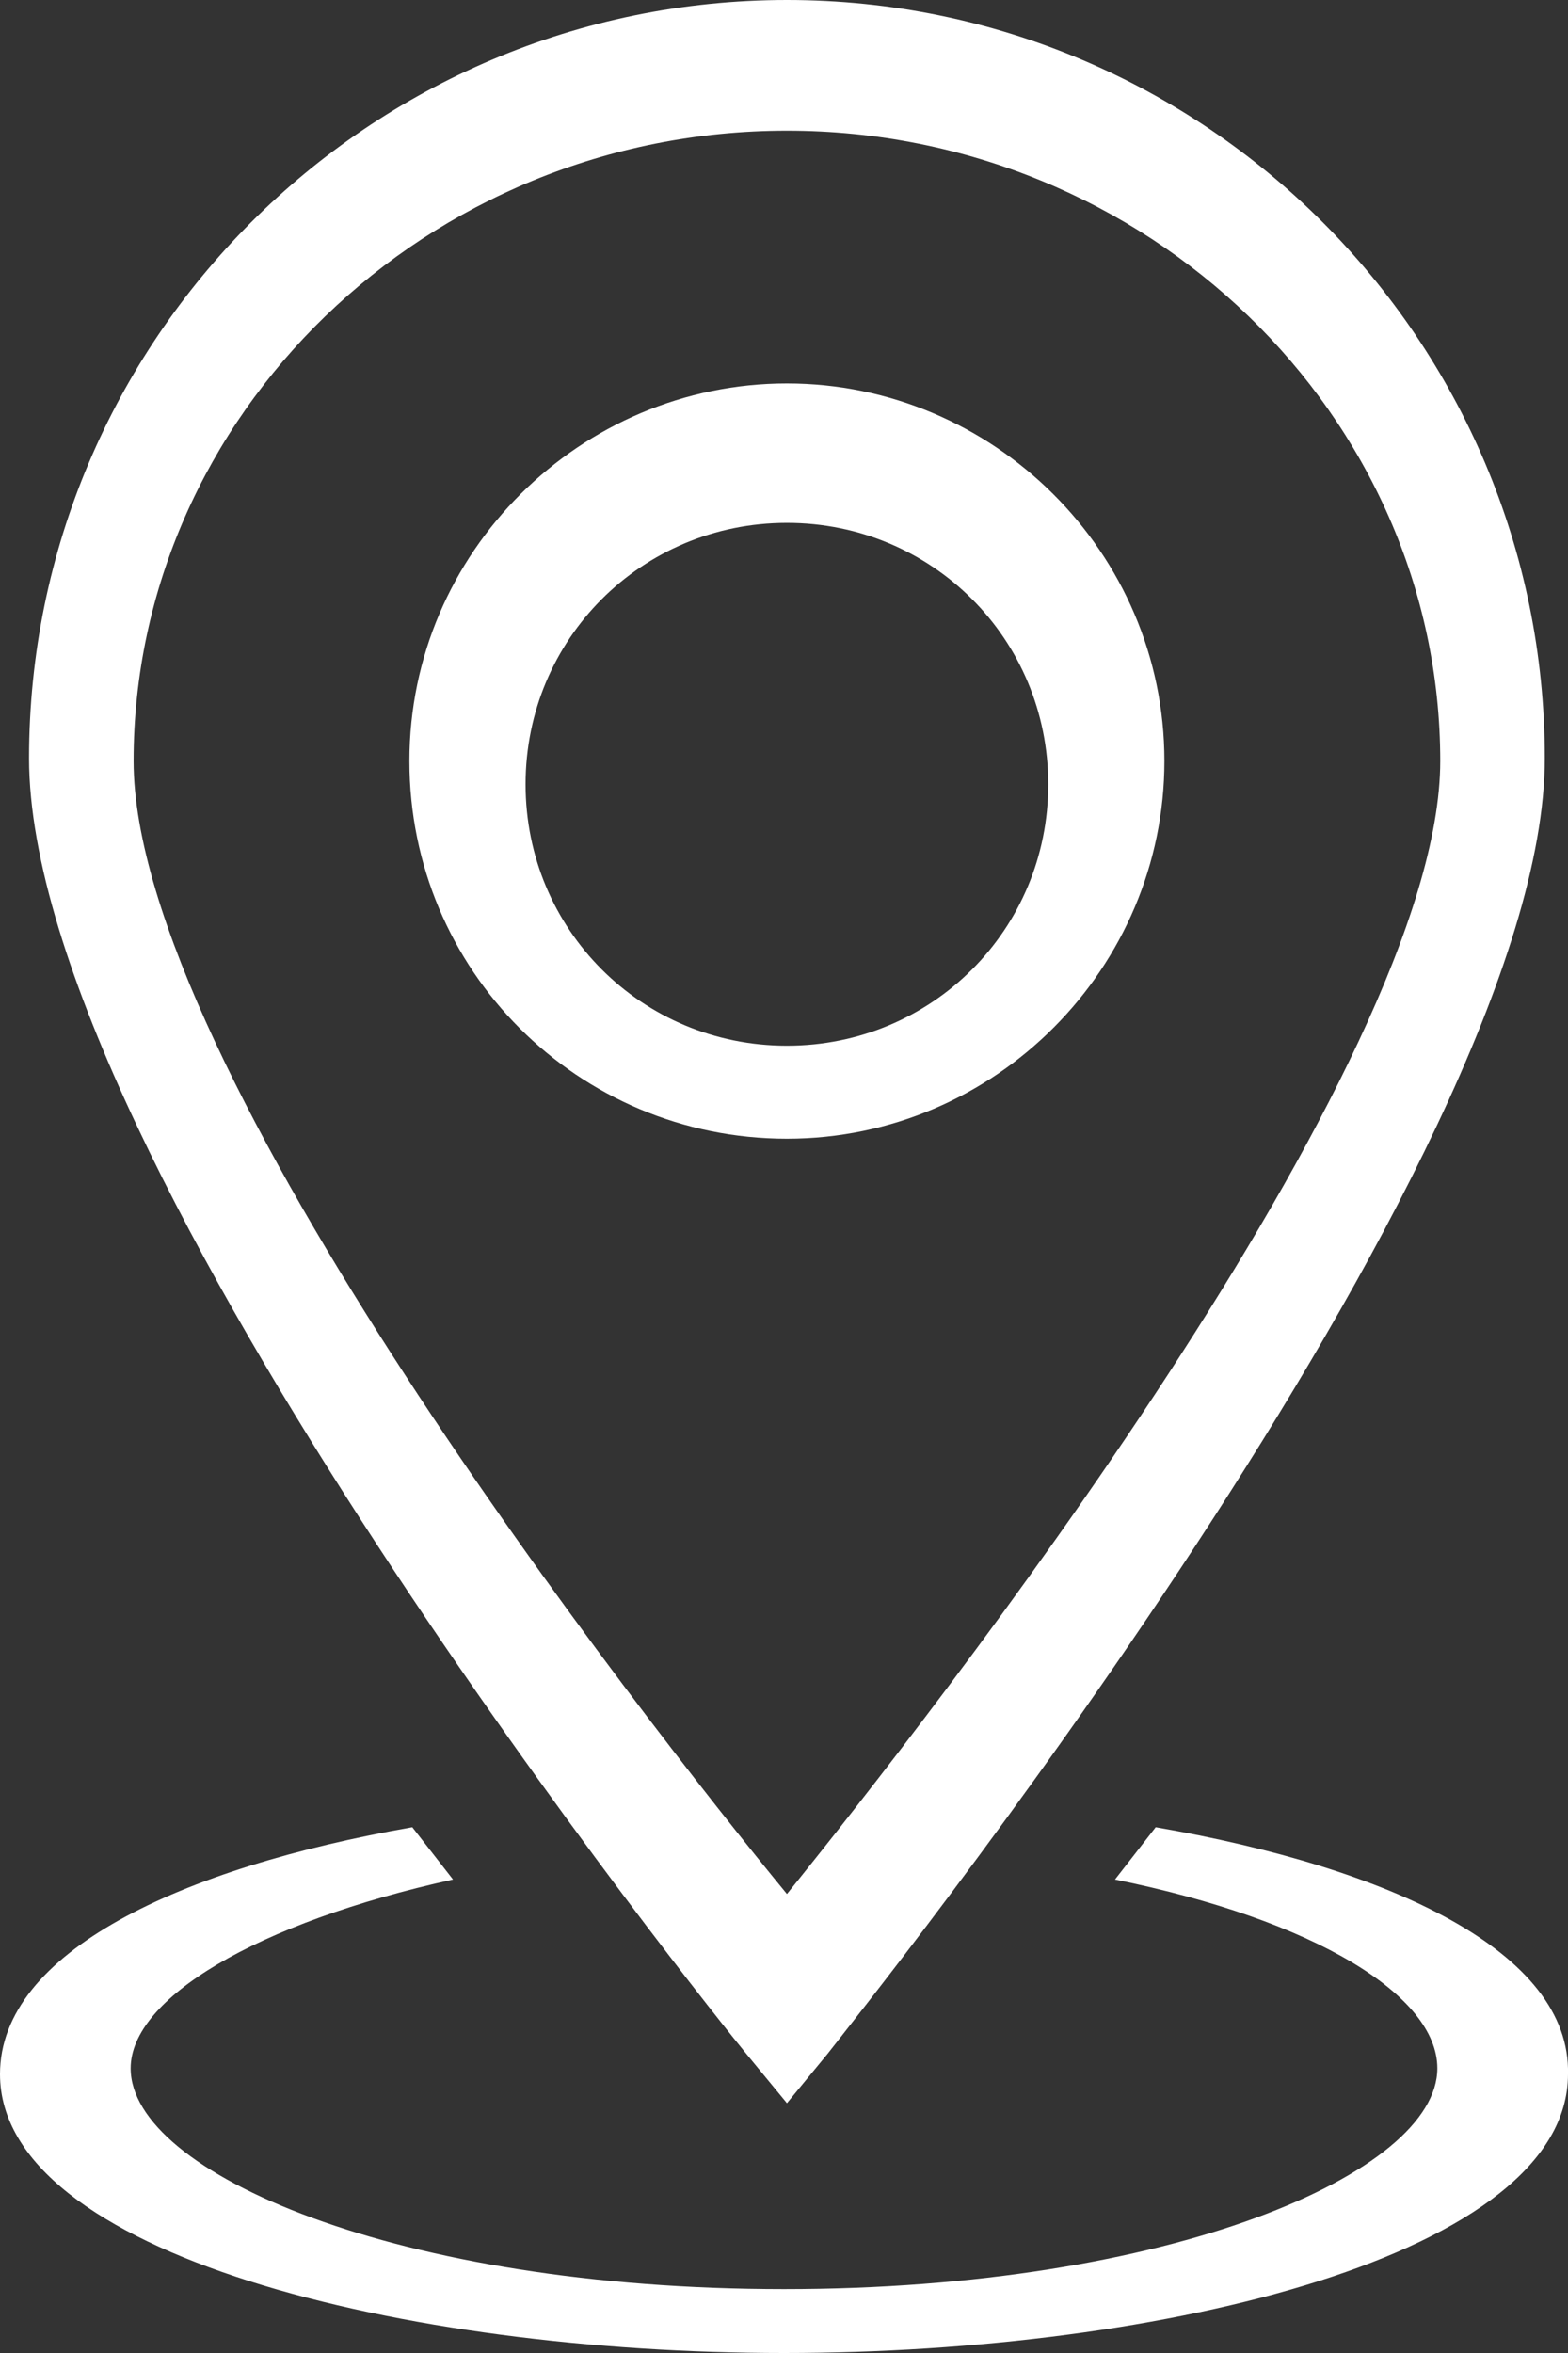 <svg width="40" height="60" viewBox="0 0 40 60" fill="none" xmlns="http://www.w3.org/2000/svg">
<rect x="0" y="0" width="40" height="60" fill="#333333" stroke="none"/>
<path d="M20.075 53.63L19.038 52.37C18.297 51.481 0.741 29.63 0.741 19.333C0.741 8.667 9.408 0 20.075 0C30.741 0 39.408 8.667 39.408 19.333C39.408 29.63 21.852 51.407 21.112 52.37L20.075 53.63ZM20.075 3.333C10.889 3.333 3.408 10.593 3.408 19.407C3.408 27.185 16.297 43.704 20.075 48.296C23.778 43.704 36.741 27.185 36.741 19.407C36.741 10.593 29.26 3.333 20.075 3.333Z" fill="white"/>
<path d="M20.074 29.037C14.741 29.037 10.444 24.741 10.444 19.407C10.444 14.074 14.815 9.778 20.074 9.778C25.333 9.778 29.704 14.074 29.704 19.407C29.704 24.666 25.407 29.037 20.074 29.037ZM20.074 13.333C16.37 13.333 13.407 16.296 13.407 20C13.407 23.703 16.37 26.666 20.074 26.666C23.778 26.666 26.741 23.703 26.741 20C26.741 16.296 23.778 13.333 20.074 13.333Z" fill="white"/>
<path d="M29.482 46.593L28.444 47.926C33.556 48.963 36.667 50.889 36.667 52.741C36.667 55.408 29.852 58.371 20 58.371C10.148 58.371 3.333 55.408 3.333 52.741C3.333 50.963 6.519 49.037 11.556 47.926L10.518 46.593C4.593 47.63 0 49.778 0 52.889C0 57.482 10.296 60 20 60C29.704 60 40 57.482 40 52.889C40.074 49.778 35.481 47.63 29.482 46.593Z" fill="white"/>
</svg>

